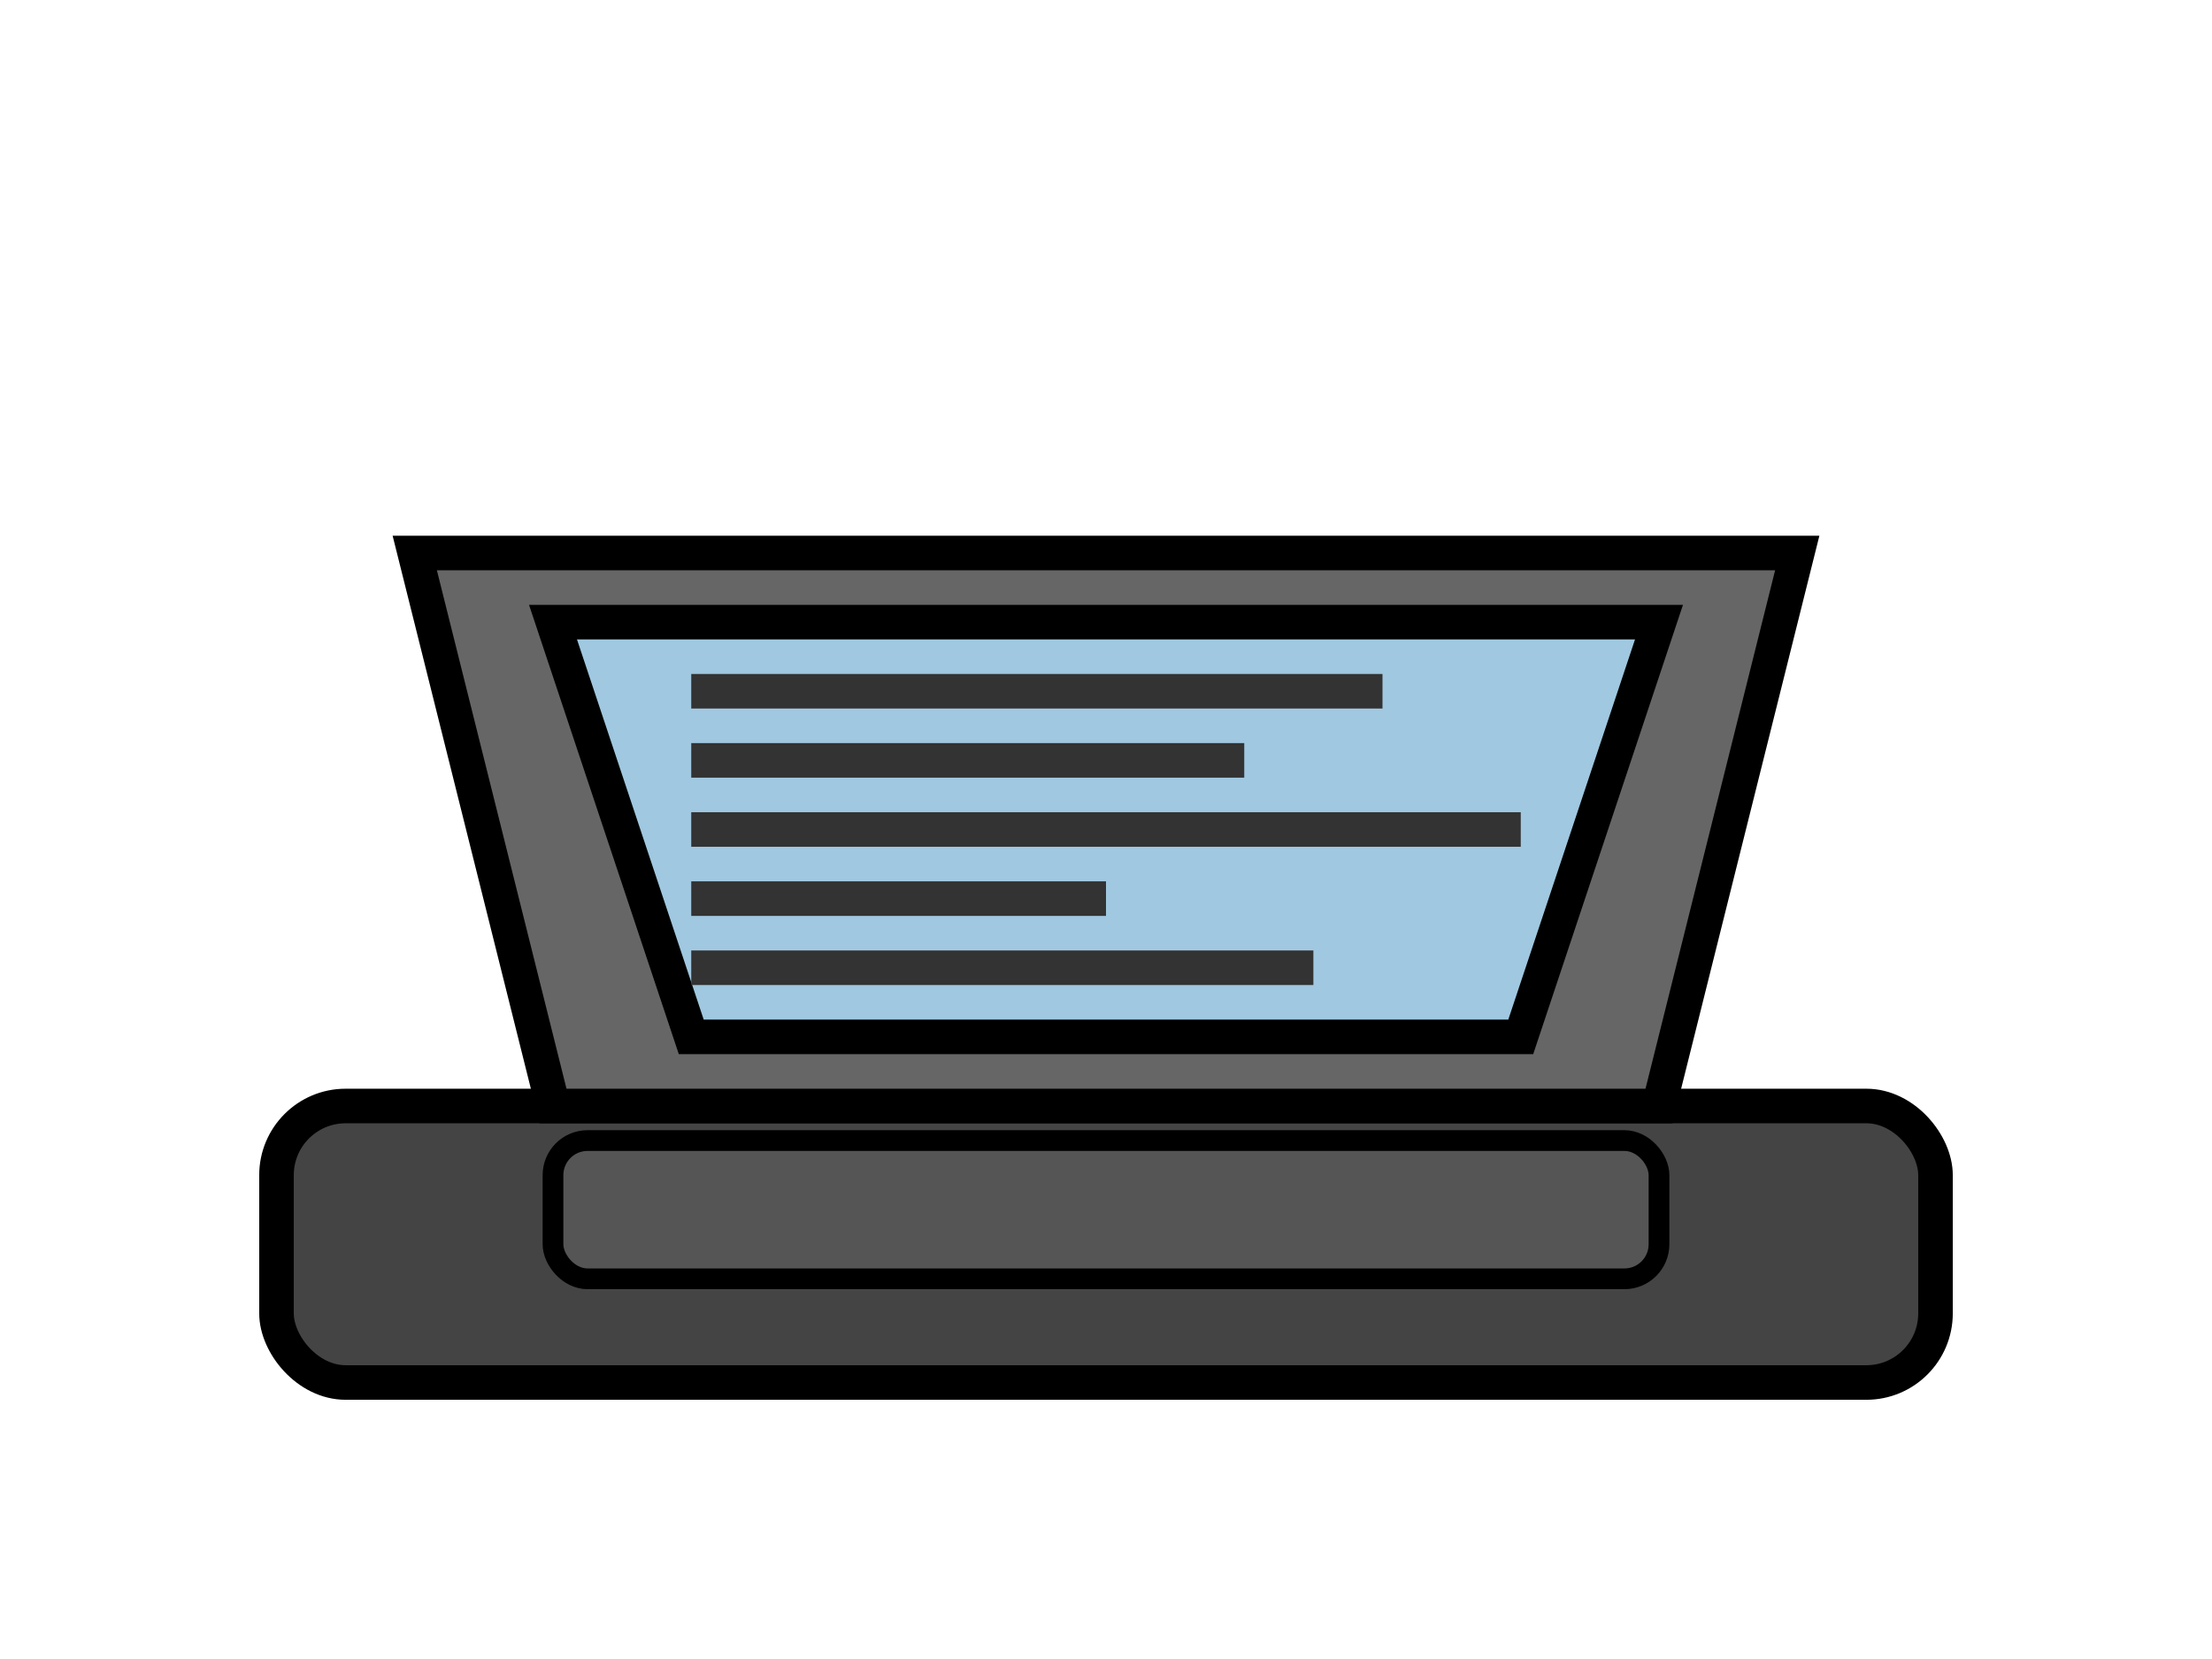 <?xml version="1.0" encoding="UTF-8" standalone="no"?>
<svg width="32" height="24" xmlns="http://www.w3.org/2000/svg">
  <!-- Laptop -->
  <g>
    <!-- Laptop base -->
    <rect x="4" y="16" width="24" height="4" rx="1" fill="#444" stroke="#000" stroke-width="0.5"/>
    
    <!-- Laptop screen (angled slightly for isometric view) -->
    <polygon points="6,8 26,8 24,16 8,16" fill="#666" stroke="#000" stroke-width="0.5"/>
    
    <!-- Screen content -->
    <polygon points="8,9 24,9 22,15 10,15" fill="#a0c8e0" stroke="#000" stroke-width="0.5"/>
    
    <!-- Code-like lines on screen -->
    <line x1="10" y1="10" x2="20" y2="10" stroke="#333" stroke-width="0.5"/>
    <line x1="10" y1="11" x2="18" y2="11" stroke="#333" stroke-width="0.5"/>
    <line x1="10" y1="12" x2="22" y2="12" stroke="#333" stroke-width="0.5"/>
    <line x1="10" y1="13" x2="16" y2="13" stroke="#333" stroke-width="0.5"/>
    <line x1="10" y1="14" x2="19" y2="14" stroke="#333" stroke-width="0.5"/>
    
    <!-- Keyboard area -->
    <rect x="8" y="16.5" width="16" height="2" rx="0.5" fill="#555" stroke="#000" stroke-width="0.3"/>
  </g>
</svg>